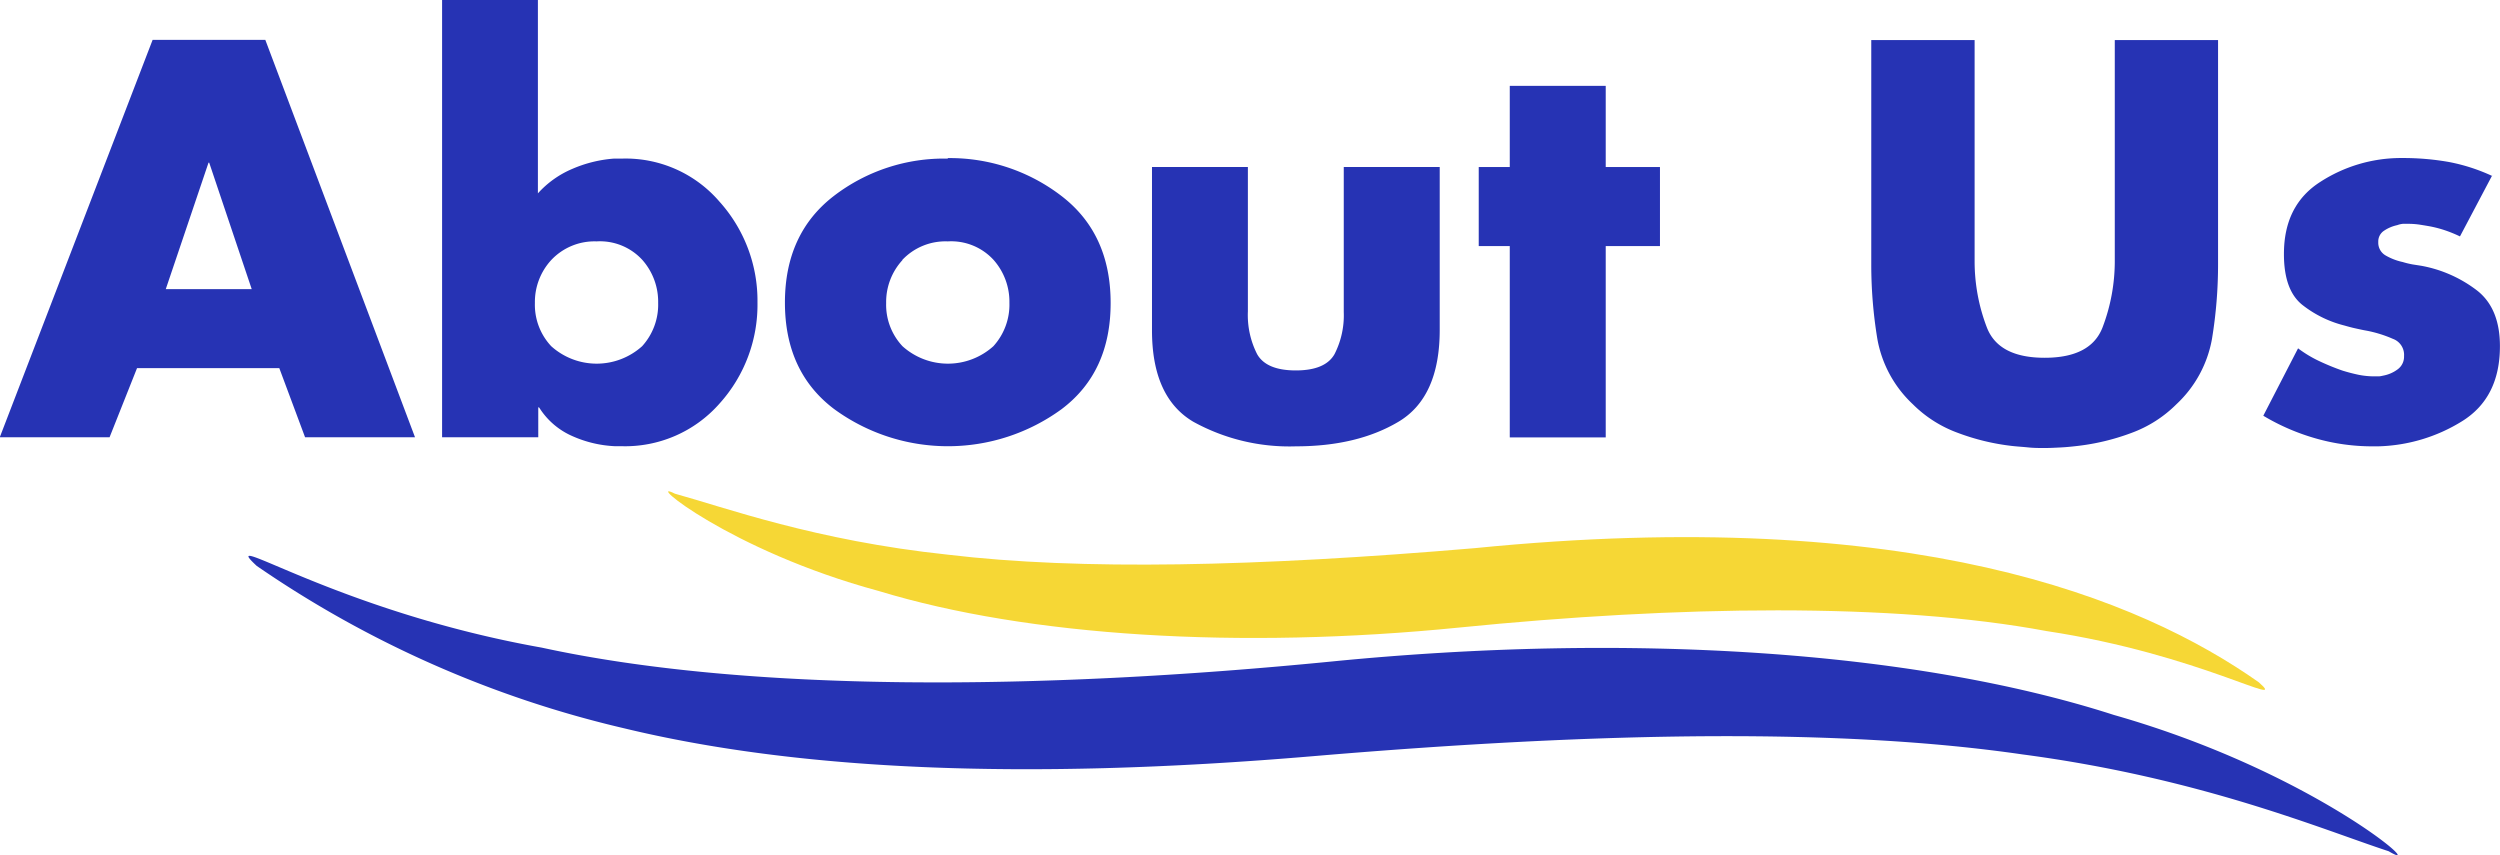 <svg id="Layer_1" data-name="Layer 1" xmlns="http://www.w3.org/2000/svg" viewBox="0 0 341.56 116.85"><defs><style>.cls-1{fill:#2633b4;}.cls-2{fill:#f6d735;}</style></defs><path class="cls-1" d="M650.86,129c5.91,3.49-10-10.78-37.54-18.62-27.5-8.86-66.56-11.28-106.8-7.31s-79.86,4.23-108-1.89c-28.1-5-44.68-16.49-38.93-11.16a147.53,147.53,0,0,0,50.22,22.19c23.28,5.62,53.89,7.21,94.13,3.8s72.47-3.78,96.87-.24C625.26,119,641.89,126.07,650.86,129Z" transform="translate(-324.51 -12.7)"/><path class="cls-2" d="M416.72,80.15c-4.43-2.25,7.41,7.77,27.83,13.29,20.41,6.22,49.37,8,79.3,5s59.34-3.43,80.27.48c20.94,3.17,33.3,10.79,29,7C616.92,94.51,585.81,81.63,526,87.59c-29.87,2.54-53.86,3.06-72,.89C435.85,86.56,423.47,82,416.72,80.15Z" transform="translate(-324.51 -12.7)"/><path class="cls-1" d="M343.23,63l-3.75,9.44h-15l20.88-54.29h15.4l20.45,54.29H366.19L362.67,63Zm9.86-28.08H353l-5.84,17.28h11.74Z" transform="translate(-324.51 -12.7)"/><path class="cls-1" d="M384.91,12.7H398V39.12a13.28,13.28,0,0,1,4.71-3.35,17.61,17.61,0,0,1,5.66-1.4h1.08a16.9,16.9,0,0,1,13.35,5.87A20.23,20.23,0,0,1,428,54a20.16,20.16,0,0,1-5.18,13.83,17.18,17.18,0,0,1-13.47,5.83h-.86a16,16,0,0,1-5.83-1.4,10.1,10.1,0,0,1-4.47-3.86l-.14-.07v4.11H384.91Zm14.91,35.53a8.47,8.47,0,0,0-2.23,5.87,8.27,8.27,0,0,0,2.23,5.9,9.28,9.28,0,0,0,12.42,0,8.44,8.44,0,0,0,2.19-5.93,8.62,8.62,0,0,0-2.19-5.89,7.85,7.85,0,0,0-6.23-2.5A8.1,8.1,0,0,0,399.82,48.23Z" transform="translate(-324.51 -12.7)"/><path class="cls-1" d="M454,34.3a25,25,0,0,1,15.59,5.22q6.66,5.15,6.66,14.58t-6.66,14.47a26.34,26.34,0,0,1-31.14,0q-6.69-5.07-6.7-14.5t6.66-14.58A24.72,24.72,0,0,1,454,34.37Zm-6.19,13.93a8.47,8.47,0,0,0-2.23,5.87,8.27,8.27,0,0,0,2.23,5.9,9.28,9.28,0,0,0,12.42,0,8.44,8.44,0,0,0,2.19-5.93,8.62,8.62,0,0,0-2.19-5.89,7.85,7.85,0,0,0-6.23-2.5A8.1,8.1,0,0,0,447.77,48.23Z" transform="translate(-324.51 -12.7)"/><path class="cls-1" d="M495,35.52V55.25a11.8,11.8,0,0,0,1.26,5.83q1.26,2.23,5.29,2.23t5.29-2.23a11.65,11.65,0,0,0,1.26-5.76V35.52h13.11V57.77q0,9.21-5.65,12.56t-14,3.35a27.16,27.16,0,0,1-14-3.35Q481.9,67,481.9,57.84V35.52Z" transform="translate(-324.51 -12.7)"/><path class="cls-1" d="M543.89,72.46H530.78V46.32h-4.24V35.52h4.24V24.43h13.11V35.52h7.41v10.8h-7.41Z" transform="translate(-324.51 -12.7)"/><path class="cls-1" d="M627.55,18.17V48.7A62.69,62.69,0,0,1,626.72,59a16.06,16.06,0,0,1-4.86,8.93,16.91,16.91,0,0,1-6.15,3.92,31.07,31.07,0,0,1-7.31,1.77c-.77.09-1.54.17-2.31.21s-1.51.08-2.23.08-1.46,0-2.23-.08-1.54-.12-2.3-.21A30.84,30.84,0,0,1,592,71.84a16.87,16.87,0,0,1-6.16-3.92A16.06,16.06,0,0,1,581,59a62.28,62.28,0,0,1-.83-10.22V18.17h14.12V48.48a25.19,25.19,0,0,0,1.69,9c1.08,2.74,3.71,4.1,7.88,4.1s6.81-1.36,7.89-4.1a25.41,25.41,0,0,0,1.69-9V18.17Z" transform="translate(-324.51 -12.7)"/><path class="cls-1" d="M665,36.67,660.6,45a18,18,0,0,0-1.91-.79,15.8,15.8,0,0,0-2.12-.57c-.53-.1-1.05-.18-1.55-.26a10.82,10.82,0,0,0-1.48-.1l-.75,0a3.13,3.13,0,0,0-.76.18,5.18,5.18,0,0,0-1.8.76,1.75,1.75,0,0,0-.79,1.55,2,2,0,0,0,1,1.83,8,8,0,0,0,2.34.9,11.74,11.74,0,0,0,1.37.33l1.15.18A17.69,17.69,0,0,1,663,52.44q3.06,2.45,3.06,7.56,0,7.05-5.19,10.26a22.79,22.79,0,0,1-11.44,3.42h-.79a28,28,0,0,1-7.74-1.08,29.8,29.8,0,0,1-7.17-3.1l4.75-9.21A16.22,16.22,0,0,0,641.3,62a32.42,32.42,0,0,0,3.24,1.33c.77.24,1.51.43,2.23.58a11,11,0,0,0,2.09.21l.61,0c.22,0,.45-.06.69-.11a4.67,4.67,0,0,0,1.94-.86,2.13,2.13,0,0,0,.86-1.8A2.32,2.32,0,0,0,651.45,59a16.83,16.83,0,0,0-3.6-1.12c-.53-.09-1-.2-1.55-.32s-1-.25-1.54-.4a15.3,15.3,0,0,1-5.65-2.77q-2.57-2-2.56-7,0-6.69,5-9.86a20.31,20.31,0,0,1,10.87-3.24h.43a35.81,35.81,0,0,1,6.23.54A25.19,25.19,0,0,1,665,36.74Z" transform="translate(-324.51 -12.7)"/></svg>